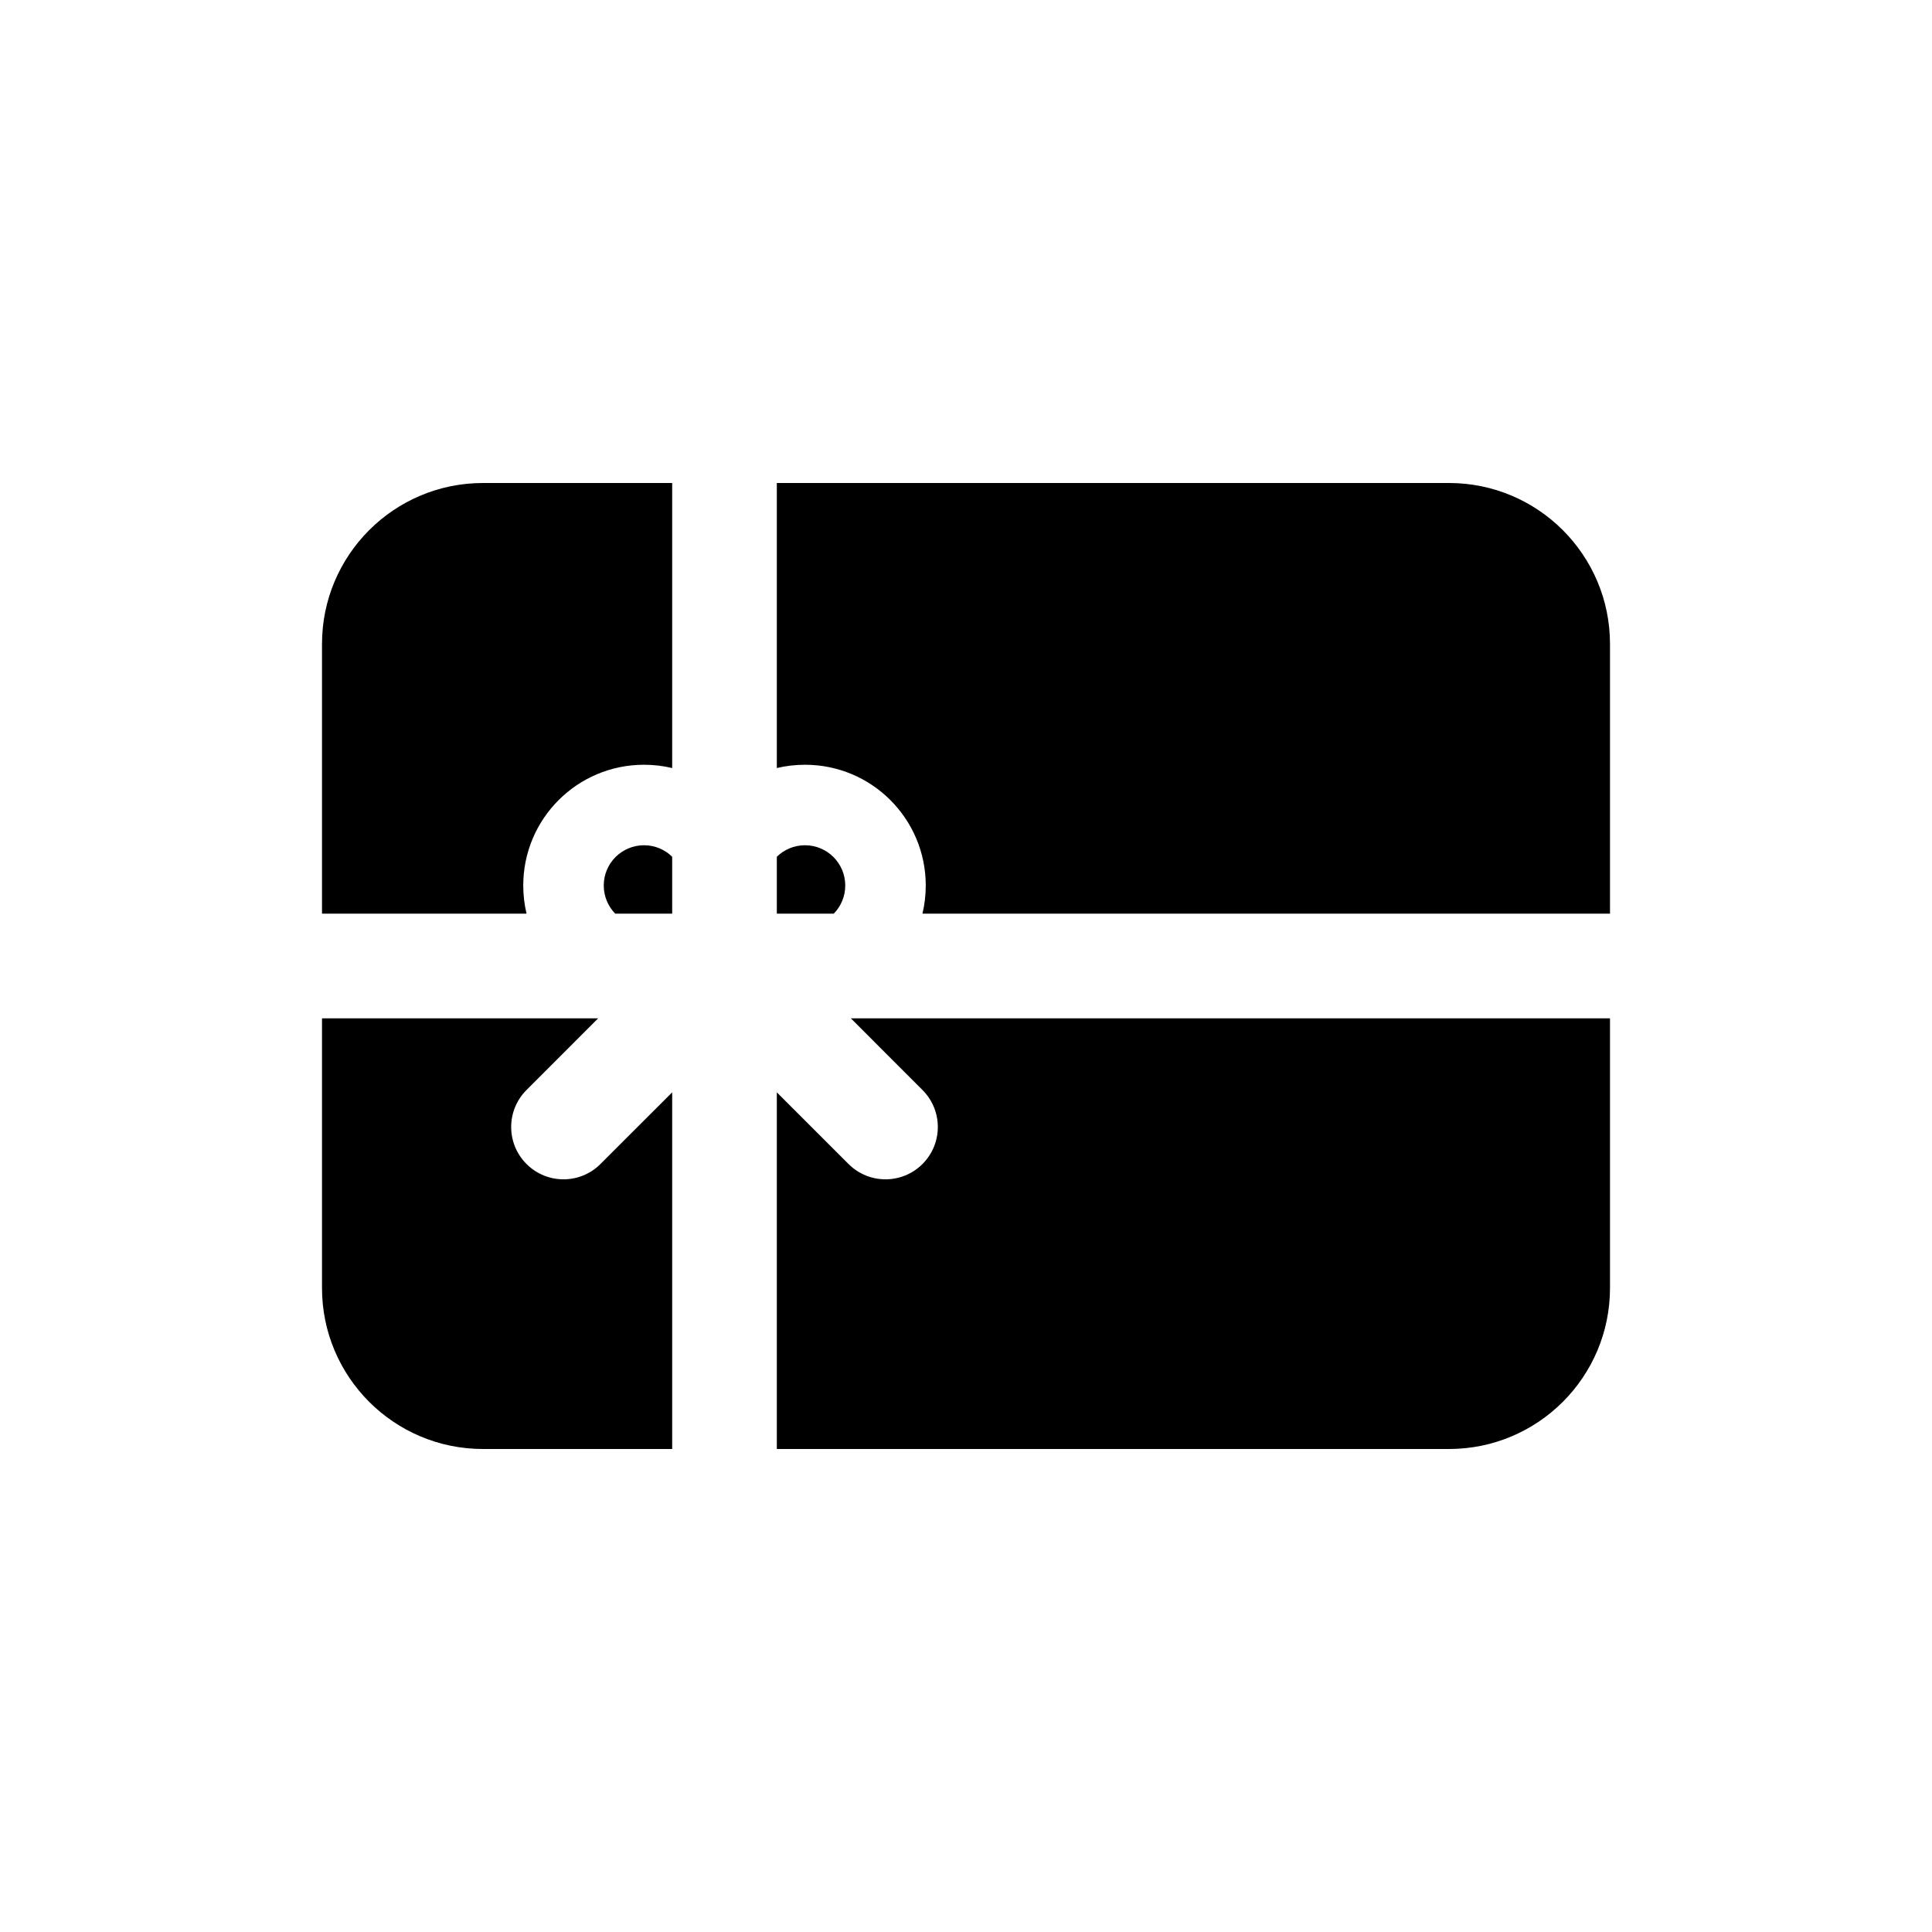 <svg width="48" height="48" viewBox="0 0 48 48" fill="none" xmlns="http://www.w3.org/2000/svg">
<path d="M16.7 21.286V22.7H15.286C15.109 22.52 15 22.273 15 22C15 21.448 15.448 21 16 21C16.273 21 16.52 21.109 16.7 21.286Z" fill="black"/>
<path d="M19.3 22.7H20.714C20.891 22.52 21 22.273 21 22C21 21.448 20.552 21 20 21C19.727 21 19.48 21.109 19.3 21.286V22.7Z" fill="black"/>
<path d="M21.081 28.919L19.3 27.139V36H36C38.209 36 40 34.209 40 32V25.3H21.139L22.919 27.081C23.427 27.588 23.427 28.412 22.919 28.919C22.412 29.427 21.588 29.427 21.081 28.919Z" fill="black"/>
<path d="M13.081 28.919C12.573 28.412 12.573 27.588 13.081 27.081L14.861 25.3H8V32C8 34.209 9.791 36 12 36H16.7V27.139L14.919 28.919C14.412 29.427 13.588 29.427 13.081 28.919Z" fill="black"/>
<path d="M12 12C9.791 12 8 13.791 8 16V22.7H13.082C13.028 22.475 13 22.241 13 22C13 20.343 14.343 19 16 19C16.241 19 16.475 19.028 16.7 19.082V12H12Z" fill="black"/>
<path d="M19.3 12V19.082C19.525 19.028 19.759 19 20 19C21.657 19 23 20.343 23 22C23 22.241 22.972 22.475 22.918 22.7H40V16C40 13.791 38.209 12 36 12H19.3Z" fill="black"/>
</svg>
